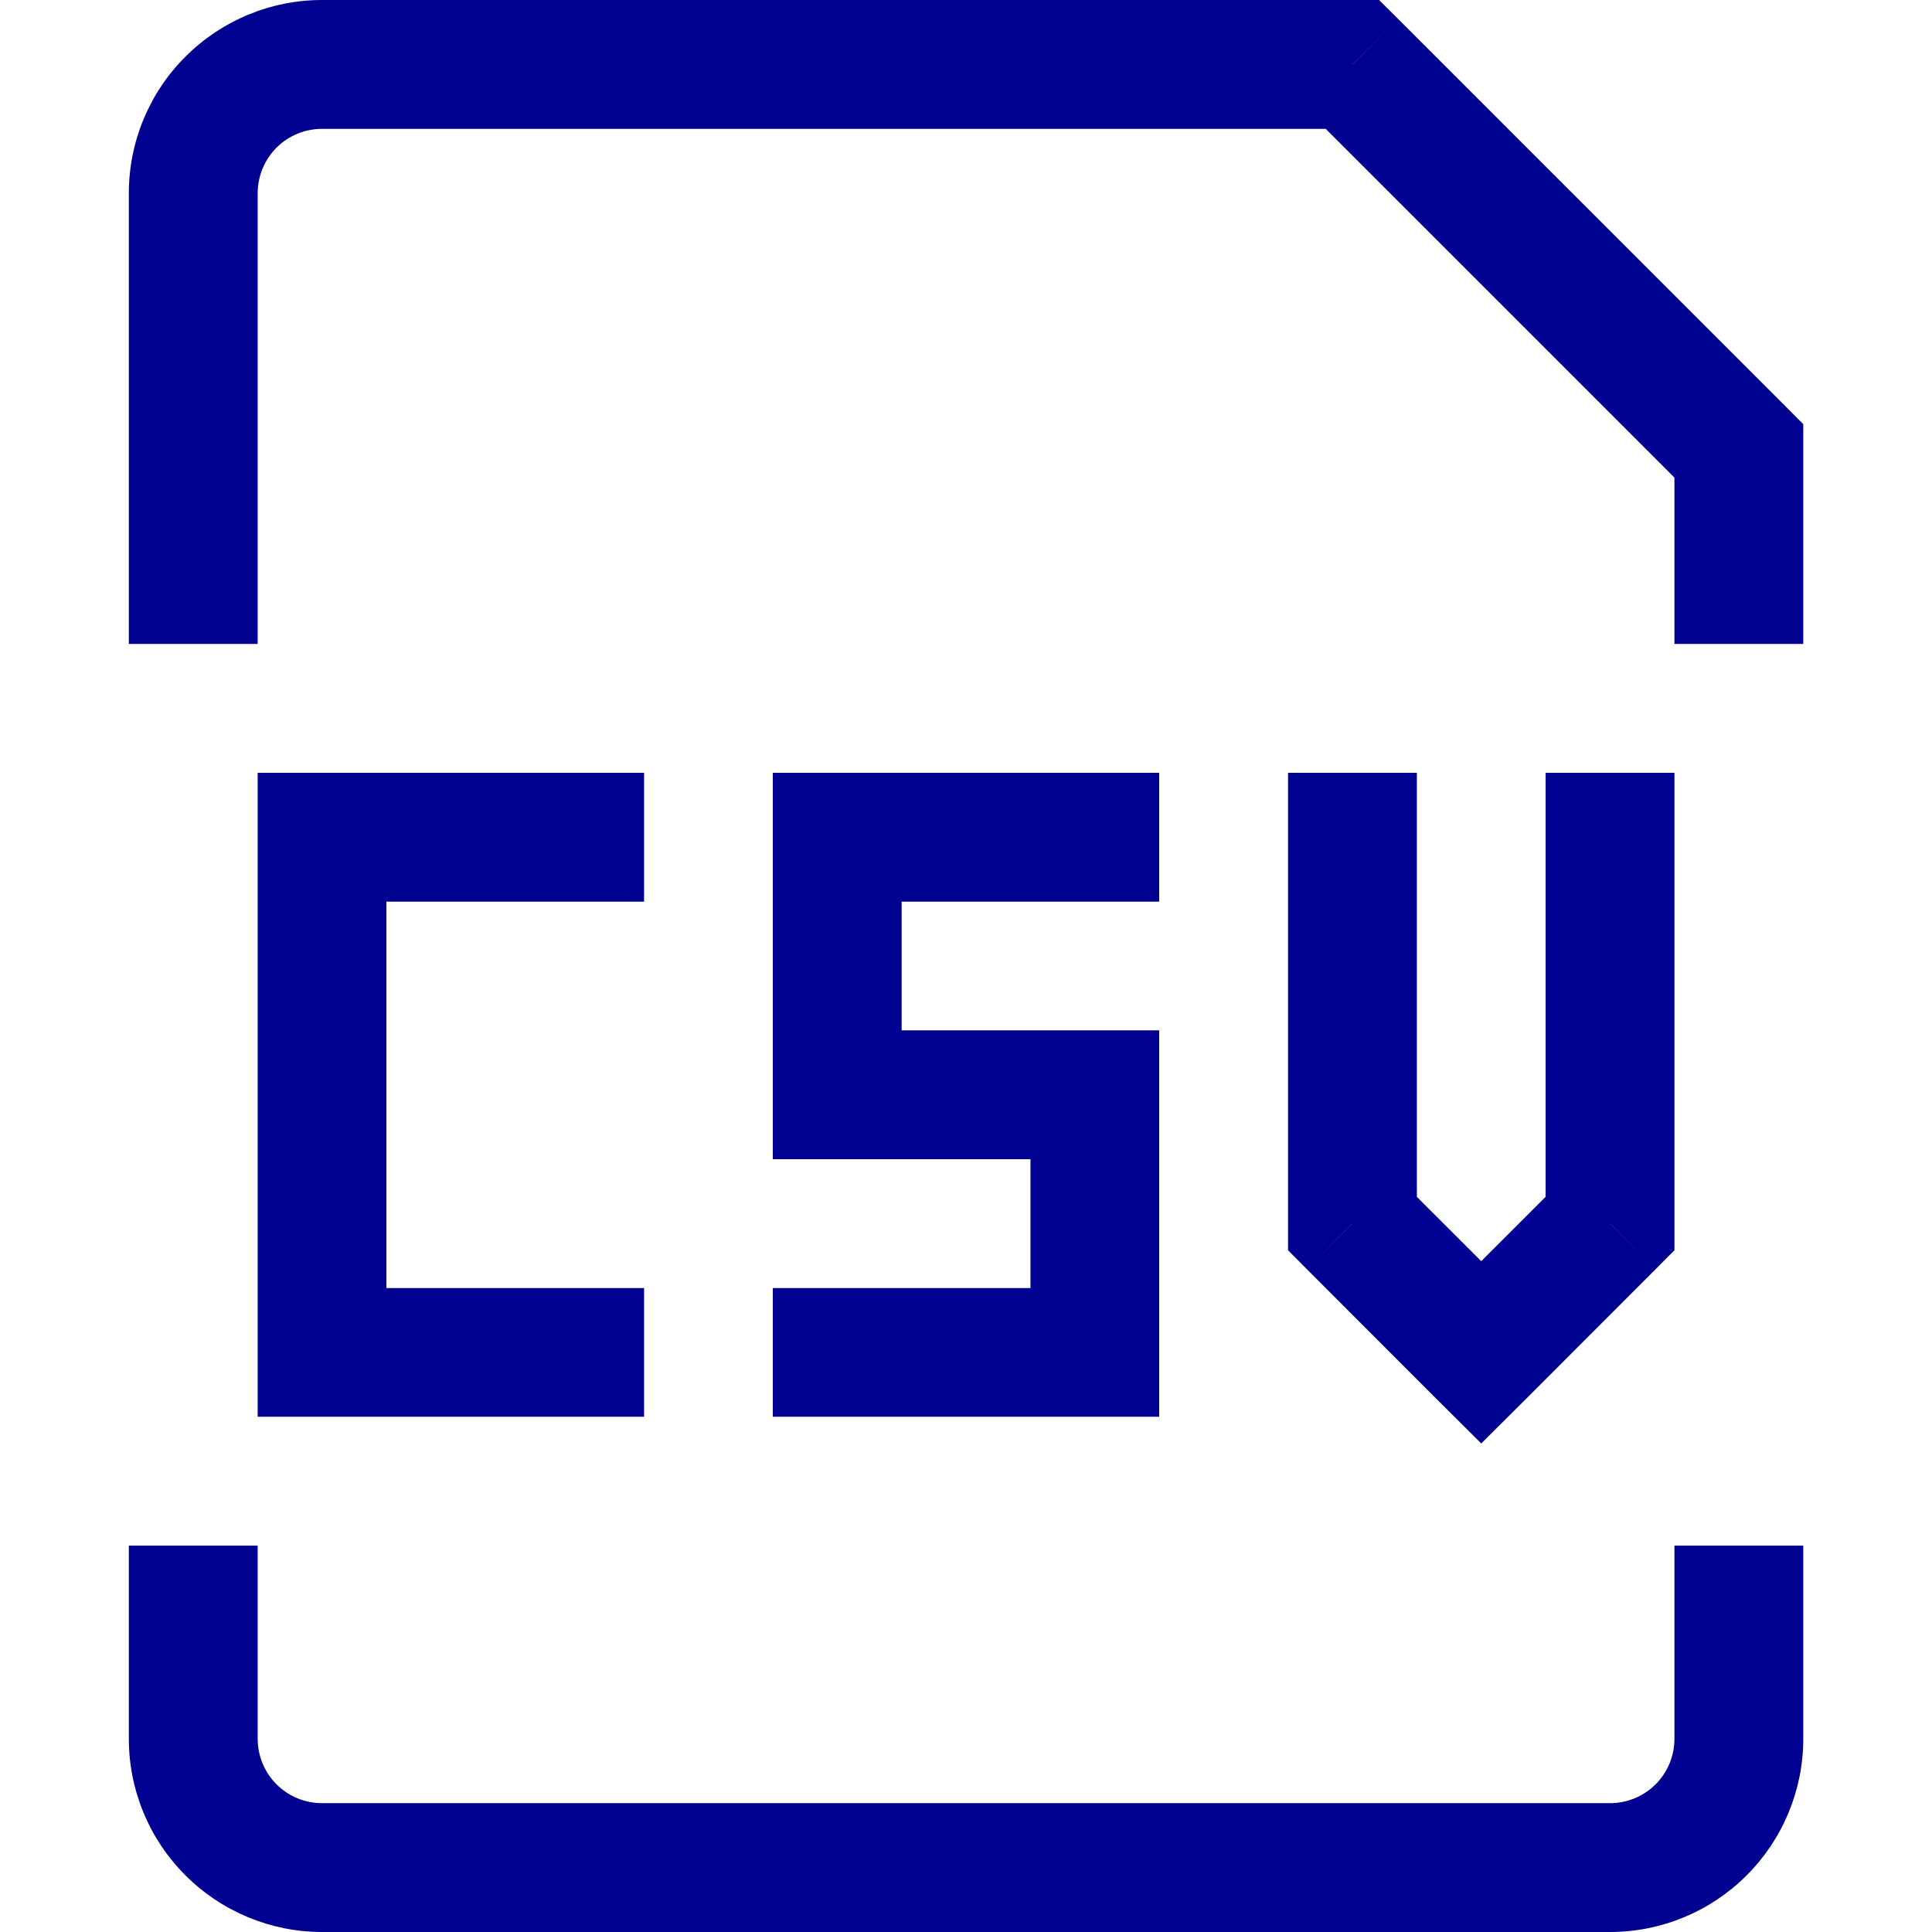 <svg width="16" height="16" viewBox="0 0 16 16" fill="none" xmlns="http://www.w3.org/2000/svg">
<g clip-path="url(#clip0_549_17162)">
<path d="M14.4 3.733H14.934V3.513L14.778 3.356L14.4 3.733ZM11.2 0.533L11.578 0.156L11.421 0H11.2V0.533ZM6.934 6.933V6.4H6.4V6.933H6.934ZM6.934 9.067H6.4V9.6H6.934V9.067ZM9.067 9.067H9.6V8.533H9.067V9.067ZM9.067 11.2V11.733H9.6V11.2H9.067ZM11.2 10.133H10.667V10.354L10.823 10.511L11.2 10.133ZM12.267 11.2L11.889 11.578L12.267 11.954L12.645 11.578L12.267 11.2ZM13.334 10.133L13.711 10.511L13.867 10.354V10.133H13.334ZM2.667 6.933V6.4H2.134V6.933H2.667ZM2.667 11.2H2.134V11.733H2.667V11.2ZM2.134 5.333V1.6H1.067V5.333H2.134ZM13.867 3.733V5.333H14.934V3.733H13.867ZM2.667 1.067H11.2V0H2.667V1.067ZM10.823 0.911L14.023 4.111L14.778 3.356L11.578 0.156L10.823 0.911ZM2.134 1.6C2.134 1.459 2.19 1.323 2.29 1.223C2.39 1.123 2.525 1.067 2.667 1.067V0C2.243 0 1.836 0.169 1.536 0.469C1.235 0.769 1.067 1.176 1.067 1.6H2.134ZM1.067 12.8V14.4H2.134V12.8H1.067ZM2.667 16H13.334V14.933H2.667V16ZM14.934 14.4V12.8H13.867V14.4H14.934ZM13.334 16C13.758 16 14.165 15.831 14.465 15.531C14.765 15.231 14.934 14.824 14.934 14.4H13.867C13.867 14.541 13.811 14.677 13.711 14.777C13.611 14.877 13.475 14.933 13.334 14.933V16ZM1.067 14.4C1.067 14.824 1.235 15.231 1.536 15.531C1.836 15.831 2.243 16 2.667 16V14.933C2.525 14.933 2.39 14.877 2.29 14.777C2.19 14.677 2.134 14.541 2.134 14.4H1.067ZM9.6 6.4H6.934V7.467H9.6V6.4ZM6.4 6.933V9.067H7.467V6.933H6.4ZM6.934 9.6H9.067V8.533H6.934V9.6ZM8.534 9.067V11.2H9.6V9.067H8.534ZM9.067 10.667H6.4V11.733H9.067V10.667ZM10.667 6.4V10.133H11.734V6.4H10.667ZM10.823 10.511L11.889 11.578L12.645 10.822L11.578 9.756L10.823 10.511ZM12.645 11.578L13.711 10.511L12.956 9.756L11.889 10.822L12.645 11.578ZM13.867 10.133V6.4H12.8V10.133H13.867ZM5.334 6.4H2.667V7.467H5.334V6.4ZM2.134 6.933V11.2H3.2V6.933H2.134ZM2.667 11.733H5.334V10.667H2.667V11.733Z" fill="#000091"/>
</g>
<defs>
<clipPath id="clip0_549_17162">
<rect width="16" height="16" fill="white"/>
</clipPath>
</defs>
</svg>
